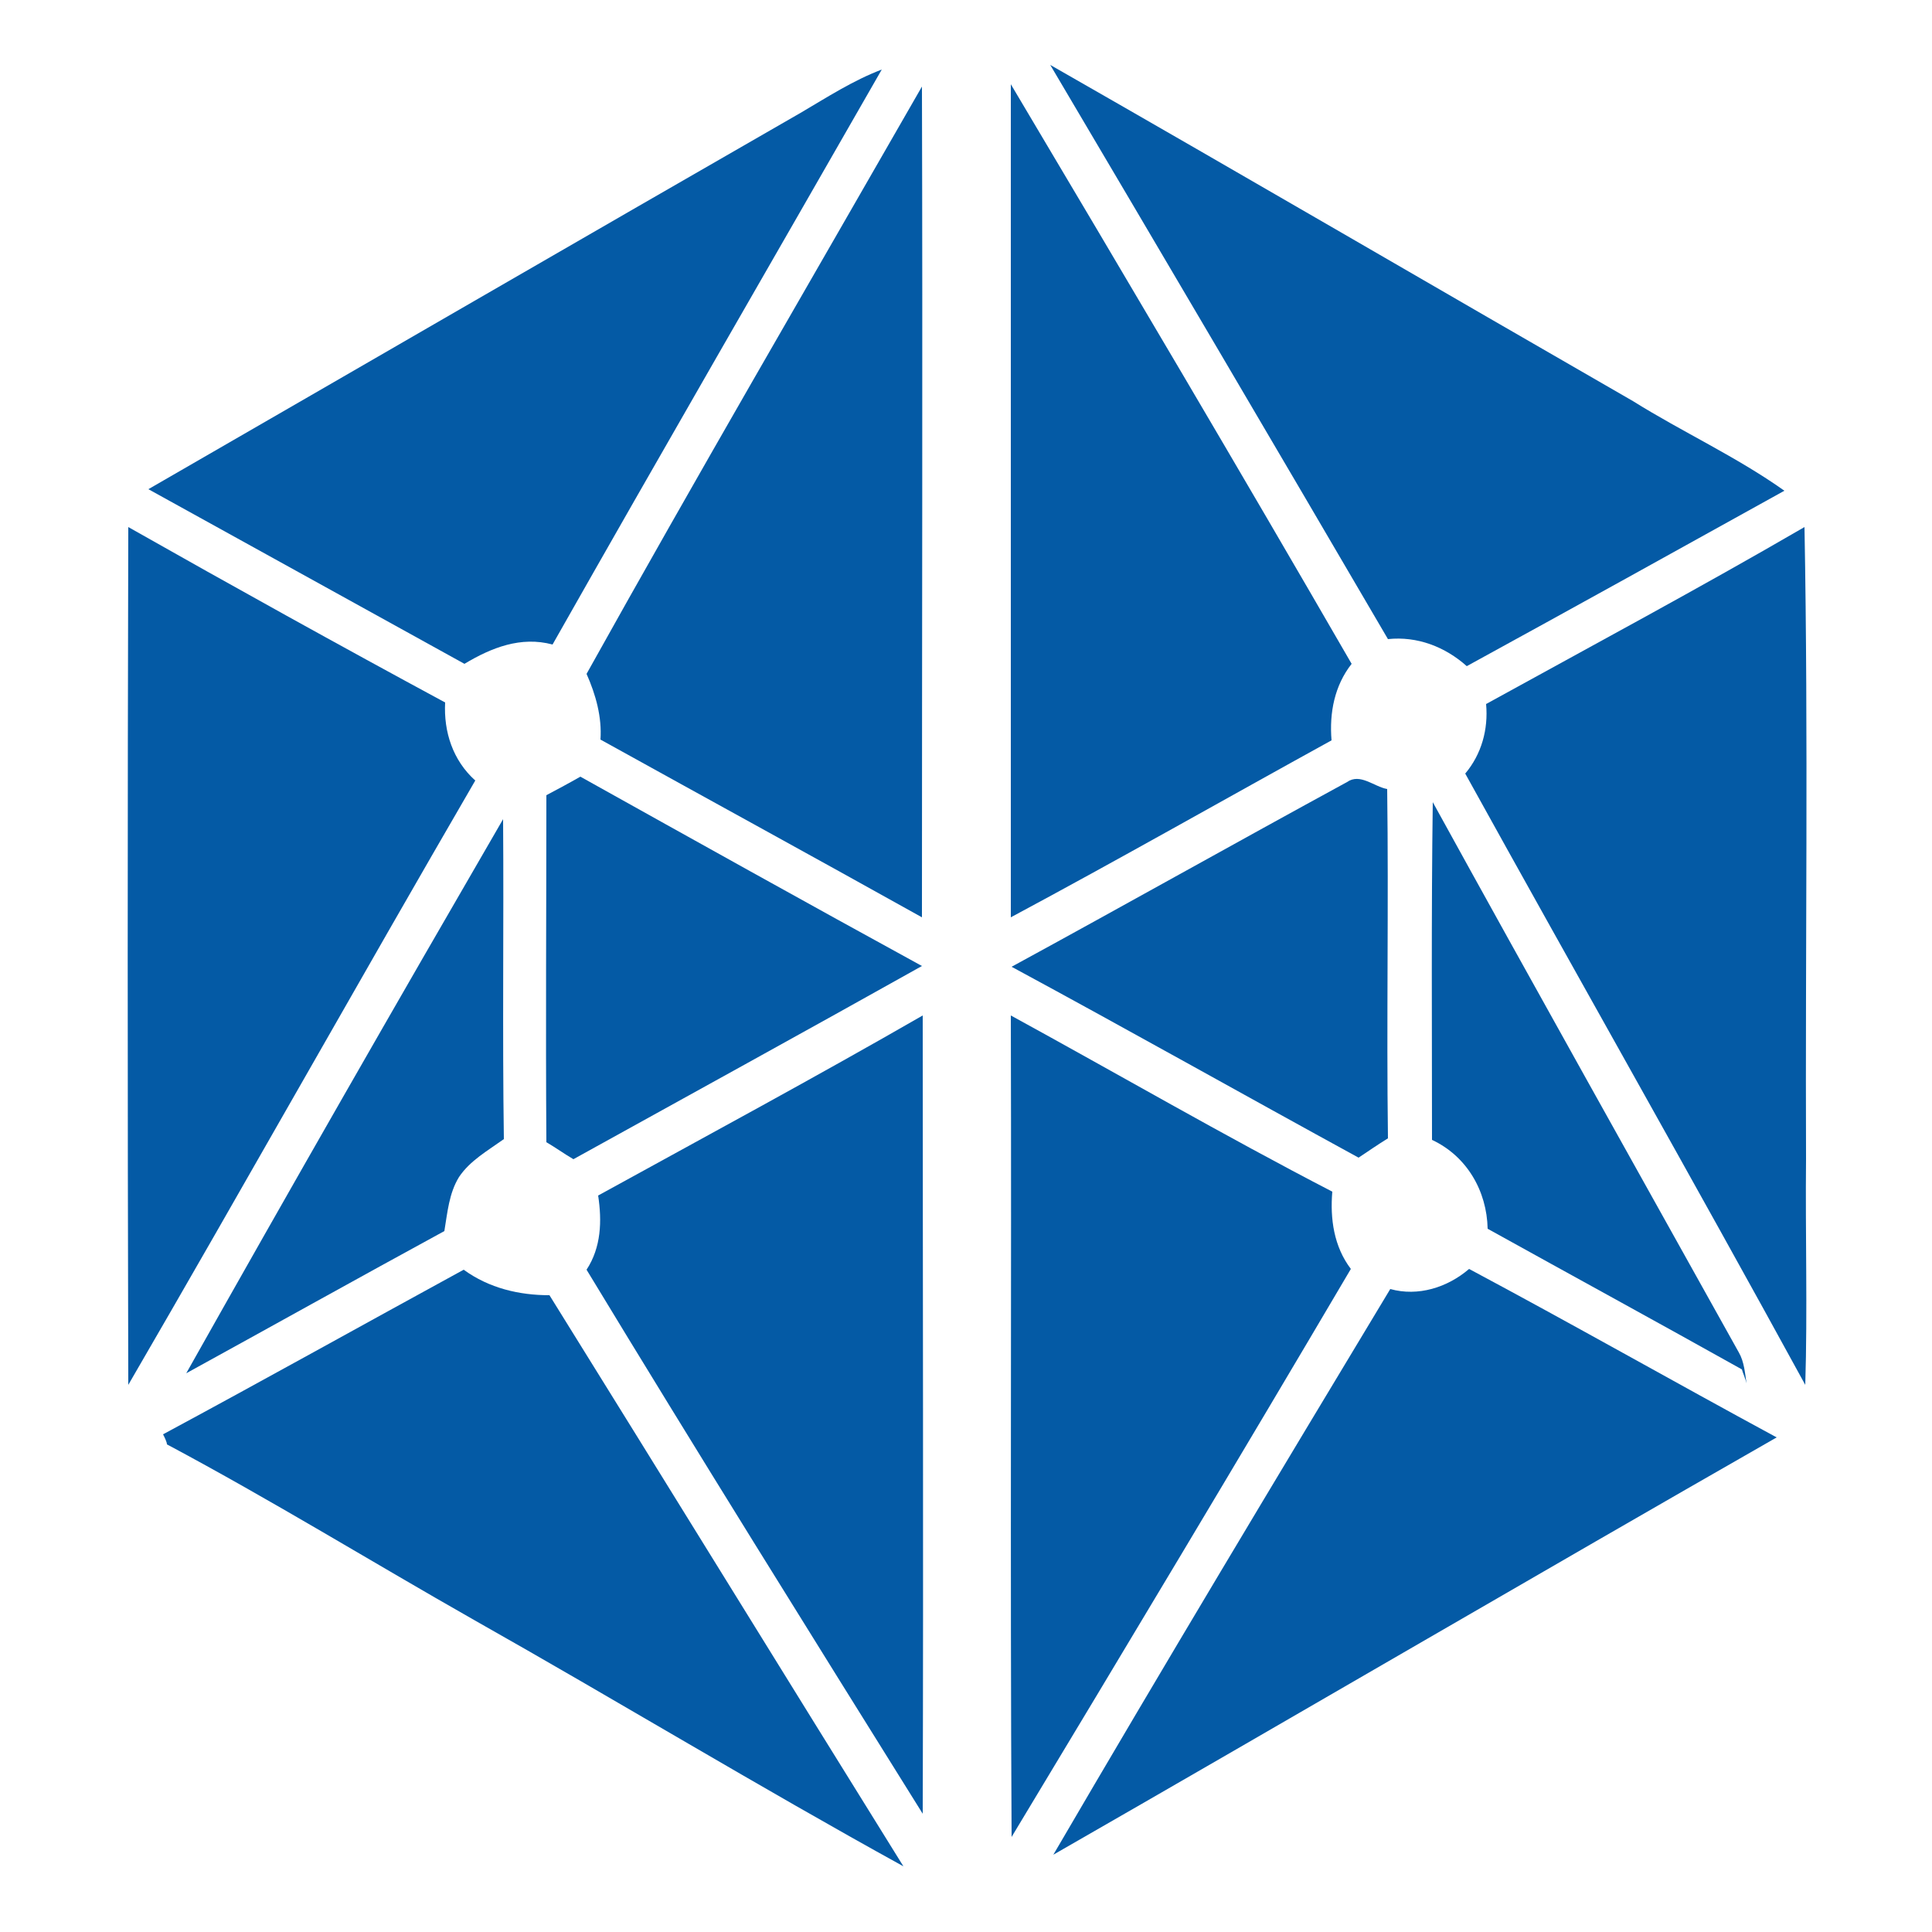 <?xml version="1.0" encoding="utf-8"?>
<!-- Generator: Adobe Illustrator 26.0.3, SVG Export Plug-In . SVG Version: 6.00 Build 0)  -->
<svg version="1.1" id="Layer_1" xmlns="http://www.w3.org/2000/svg" xmlns:xlink="http://www.w3.org/1999/xlink" x="0px" y="0px"
	 viewBox="0 0 250 250" style="enable-background:new 0 0 250 250;" xml:space="preserve">
<style type="text/css">
	.st0{fill:#045AA5;}
</style>
<g id="_x23_045aa5ff">
	<path class="st0" d="M135.9,8.4c25.2,14.4,50.2,29,75.4,43.5c6.4,4,13.4,7.2,19.6,11.6c-13.7,7.6-27.4,15.2-41.1,22.7
		c-2.8-2.5-6.4-3.9-10.2-3.5C165.1,57.9,150.5,33.1,135.9,8.4z"/>
	<path class="st0" d="M103.6,14.6c3.4-2,6.8-4.2,10.5-5.6C99.9,33.8,85.6,58.5,71.5,83.4c-4.1-1.1-7.9,0.4-11.4,2.5
		c-13.6-7.5-27.3-15.1-40.9-22.6C47.3,47.1,75.4,30.8,103.6,14.6z"/>
	<path class="st0" d="M130.8,118.7c0-35.9,0-71.8,0-107.8c14.8,24.9,29.6,49.9,44.1,75c-2.2,2.8-2.9,6.3-2.6,9.9
		C158.5,103.4,144.8,111.2,130.8,118.7z"/>
	<path class="st0" d="M75.9,87.2c14.2-25.5,28.9-50.7,43.4-76c0.1,35.8,0,71.7,0,107.5c-13.8-7.7-27.7-15.3-41.6-23
		C77.9,92.8,77.1,89.9,75.9,87.2z"/>
	<path class="st0" d="M192.3,91.1c13.8-7.6,27.6-15,41.2-22.9c0.5,27.2,0.1,54.5,0.2,81.8c-0.1,9.7,0.2,19.5-0.1,29.2
		c-14.5-26.5-29.4-52.7-44-79.1C191.7,97.6,192.6,94.4,192.3,91.1z"/>
	<path class="st0" d="M16.6,68.2c13.6,7.7,27.3,15.3,41,22.7c-0.2,3.8,1,7.5,3.9,10.1c-15.1,26-29.8,52.2-44.9,78.2
		C16.5,142.2,16.5,105.2,16.6,68.2z"/>
	<path class="st0" d="M70.7,102.9c1.5-0.8,3-1.6,4.4-2.4c14.7,8.2,29.4,16.4,44.2,24.5c-15,8.4-30.1,16.7-45.1,25
		c-1.2-0.7-2.3-1.5-3.5-2.2C70.6,132.8,70.7,117.9,70.7,102.9z"/>
	<path class="st0" d="M174.3,101.2c1.7-1.2,3.5,0.6,5.2,0.9c0.2,15.1-0.1,30.1,0.1,45.2c-1.3,0.8-2.6,1.7-3.8,2.5
		c-15-8.2-29.9-16.6-44.9-24.7C145.4,117.2,159.8,109.1,174.3,101.2z"/>
	<path class="st0" d="M185.4,103.8c13.1,23.8,26.4,47.5,39.6,71.2c0.7,1.2,0.8,2.7,1,4c-0.1-0.5-0.5-1.4-0.6-1.8
		c-10.9-6.1-21.9-12.1-32.9-18.2c-0.1-4.9-2.7-9.4-7.2-11.5C185.3,132.9,185.2,118.4,185.4,103.8z"/>
	<path class="st0" d="M24.1,177.7c13.5-24,27.2-47.9,41-71.7c0.1,13.8-0.1,27.6,0.1,41.4c-2.1,1.5-4.4,2.8-5.8,4.9
		c-1.3,2.1-1.5,4.6-1.9,7C46.3,165.4,35.2,171.6,24.1,177.7z"/>
	<path class="st0" d="M77.4,154.7c14-7.7,28.1-15.3,42-23.3c0,34.4,0.1,68.9,0,103.3c-14.6-23.4-29.2-46.8-43.5-70.4
		C77.8,161.4,77.9,158,77.4,154.7z"/>
	<path class="st0" d="M130.8,131.4c13.9,7.6,27.5,15.5,41.6,22.8c-0.3,3.5,0.2,7.1,2.4,10c-14.5,24.6-29.2,49.1-43.9,73.5
		C130.7,202.2,130.9,166.8,130.8,131.4z"/>
	<path class="st0" d="M21.1,185.6c13-7,25.9-14.2,38.9-21.3c3.3,2.4,7.2,3.3,11.1,3.3c15.3,24.6,30.5,49.3,45.8,73.9
		c-18.7-10.3-37-21.4-55.6-31.9c-13.2-7.5-26.2-15.5-39.7-22.7C21.6,186.6,21.3,186,21.1,185.6z"/>
	<path class="st0" d="M179.9,166.8c3.6,1,7.4-0.2,10.2-2.6c13.3,7.1,26.5,14.6,39.8,21.8c-31.3,17.9-62.4,36.1-93.6,54
		C150.6,215.5,165.2,191.2,179.9,166.8z"/>
</g>
</svg>
